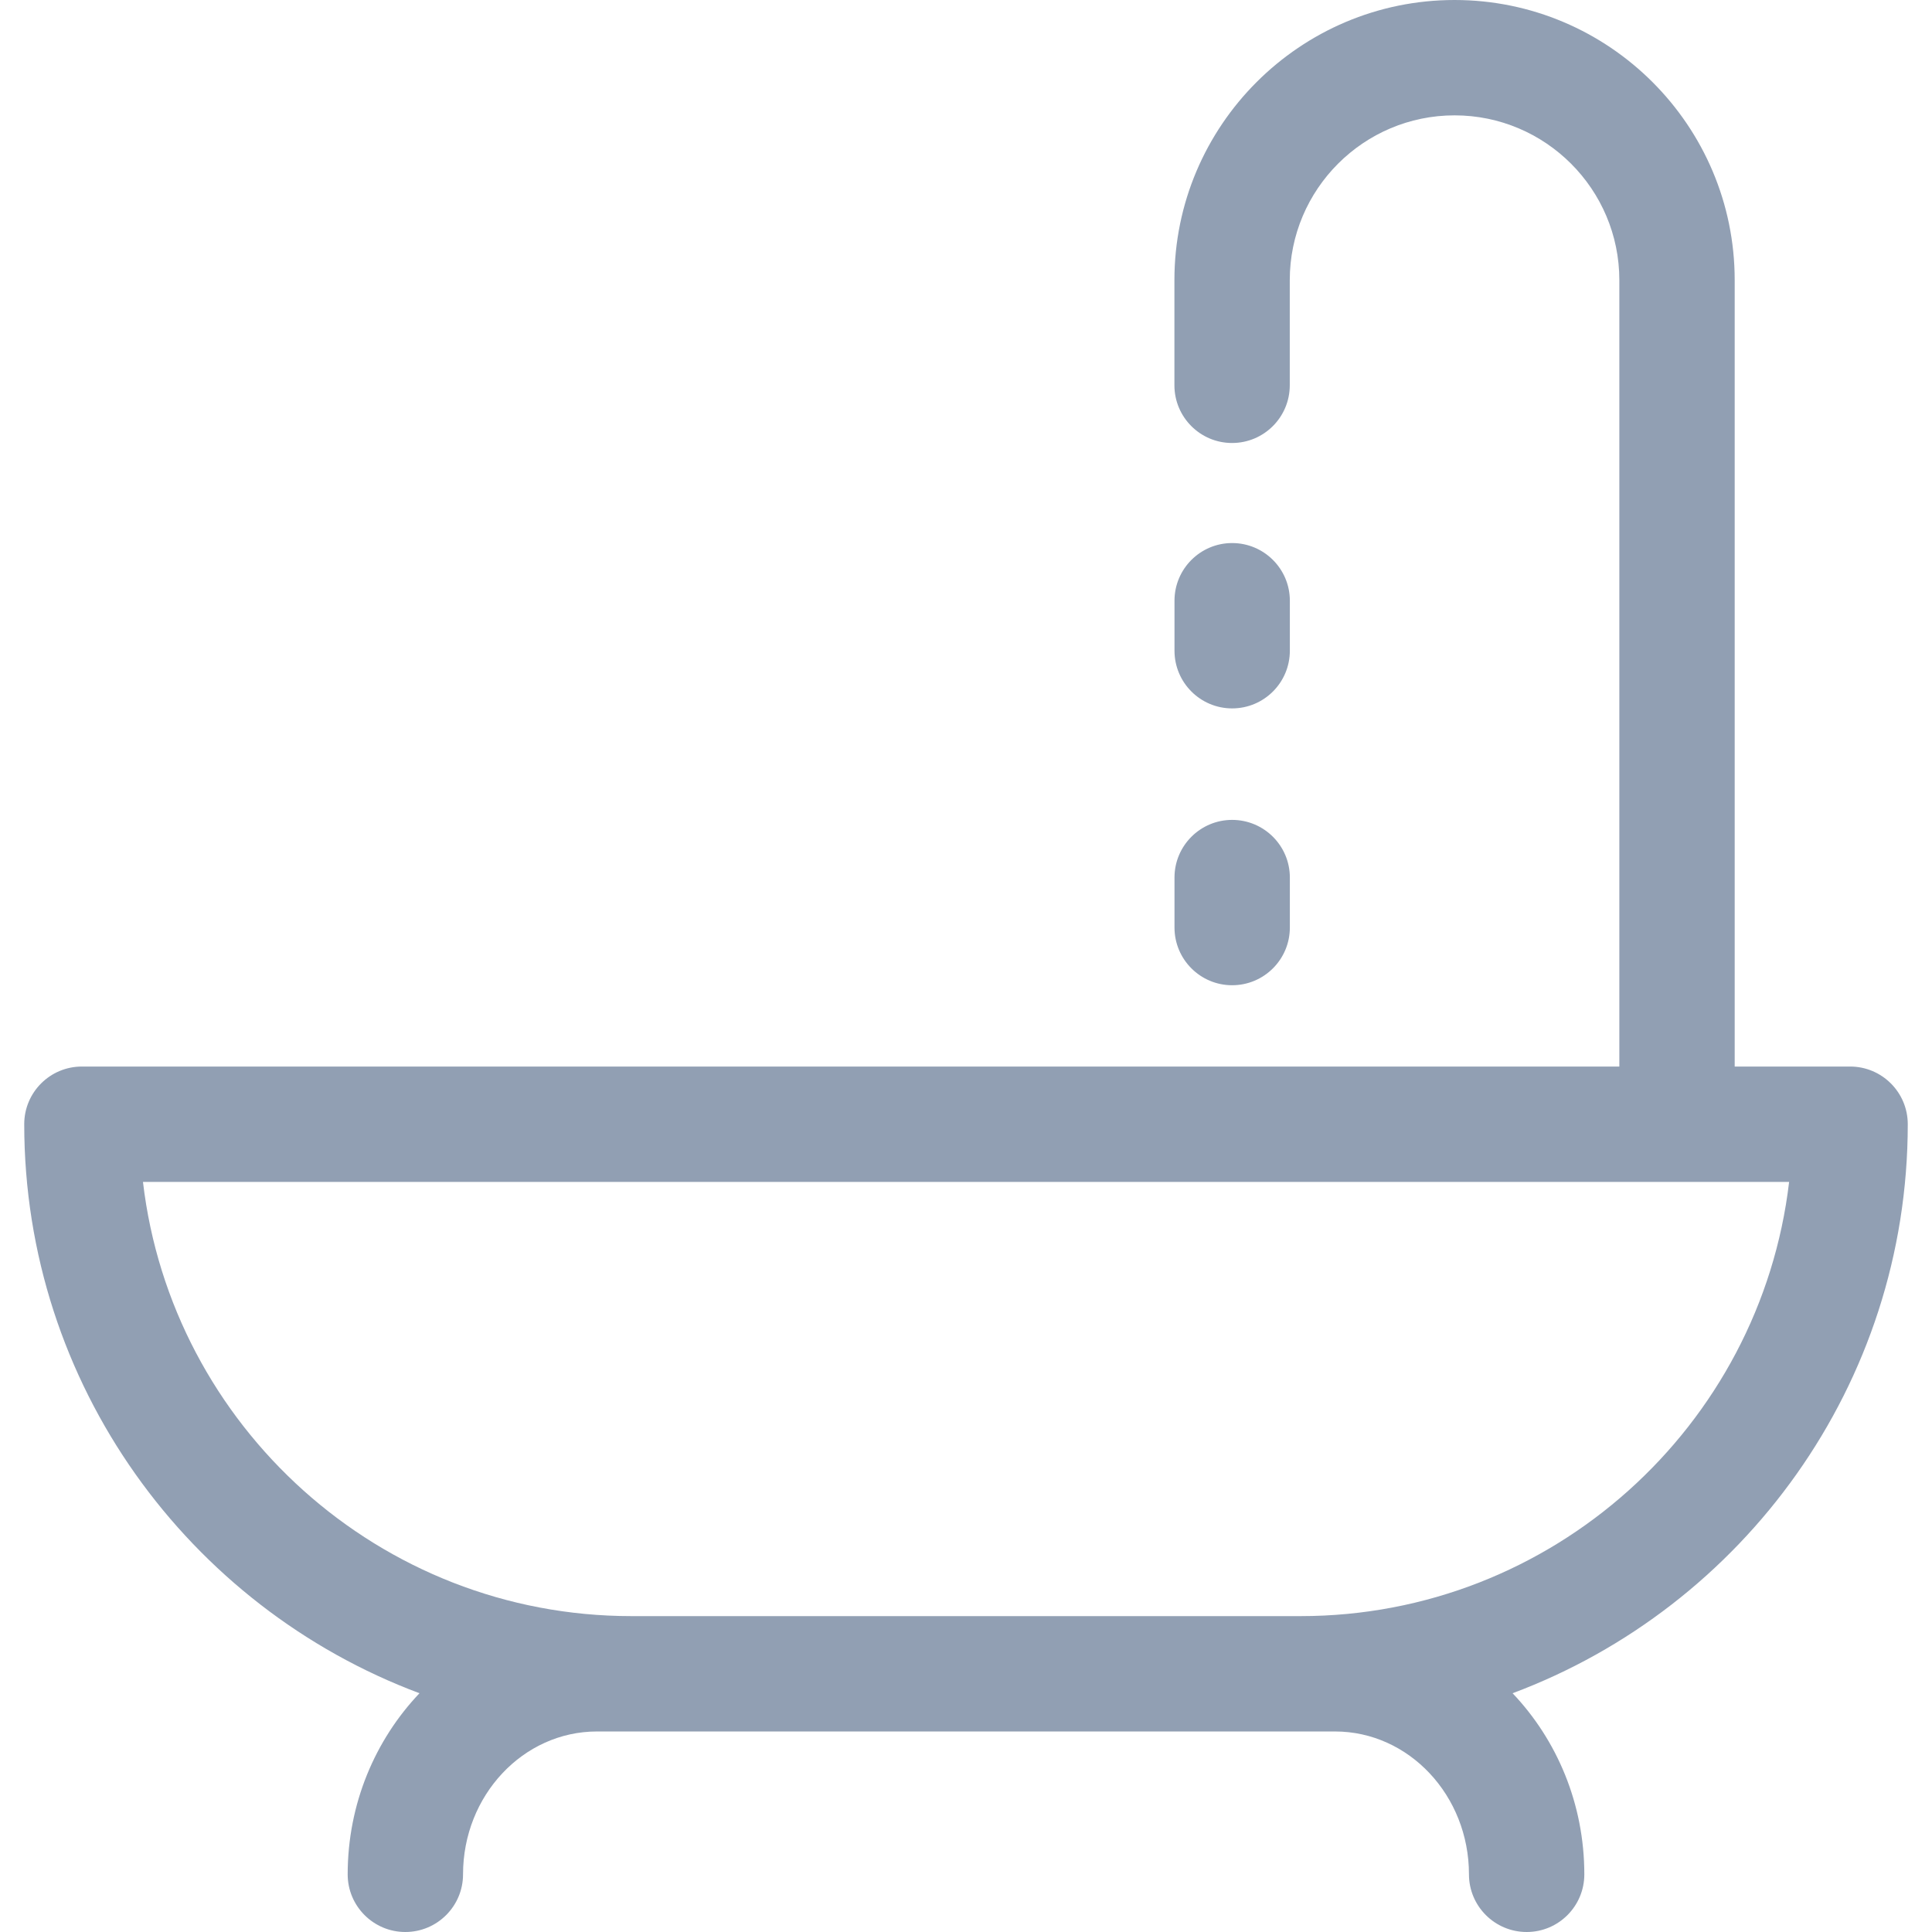<svg width="24" height="24" viewBox="0 0 24 24" fill="none" xmlns="http://www.w3.org/2000/svg">
<path d="M23.699 13.965C23.699 13.57 23.378 13.249 22.983 13.249H21.549V3.48C21.549 1.561 19.988 0 18.069 0C16.15 0 14.589 1.561 14.589 3.48V4.786C14.589 5.182 14.91 5.503 15.305 5.503C15.701 5.503 16.022 5.182 16.022 4.786V3.48C16.022 2.351 16.94 1.433 18.069 1.433C19.198 1.433 20.116 2.351 20.116 3.48V13.249H1.017C0.622 13.249 0.301 13.569 0.301 13.965C0.301 17.199 2.346 19.963 5.211 21.034C4.66 21.614 4.319 22.408 4.319 23.284C4.319 23.679 4.64 24 5.035 24C5.431 24 5.752 23.679 5.752 23.284C5.752 22.305 6.498 21.509 7.416 21.509C7.45 21.509 16.551 21.509 16.584 21.509C17.502 21.509 18.248 22.305 18.248 23.284C18.248 23.679 18.569 24 18.965 24C19.361 24 19.681 23.679 19.681 23.284C19.681 22.408 19.341 21.614 18.79 21.034C21.654 19.963 23.699 17.199 23.699 13.965ZM16.155 20.076H7.845C4.717 20.076 2.131 17.715 1.776 14.682H22.225C21.869 17.715 19.283 20.076 16.155 20.076Z" fill="#919FB3"/>
<path d="M15.306 6.746C14.911 6.746 14.59 7.067 14.59 7.462V8.083C14.59 8.479 14.911 8.8 15.306 8.8C15.702 8.8 16.023 8.479 16.023 8.083V7.462C16.023 7.067 15.702 6.746 15.306 6.746Z" fill="#919FB3"/>
<path d="M15.306 10.185C14.911 10.185 14.59 10.506 14.59 10.901V11.522C14.59 11.918 14.911 12.239 15.306 12.239C15.702 12.239 16.023 11.918 16.023 11.522V10.901C16.023 10.506 15.702 10.185 15.306 10.185Z" fill="#919FB3"/>
</svg>